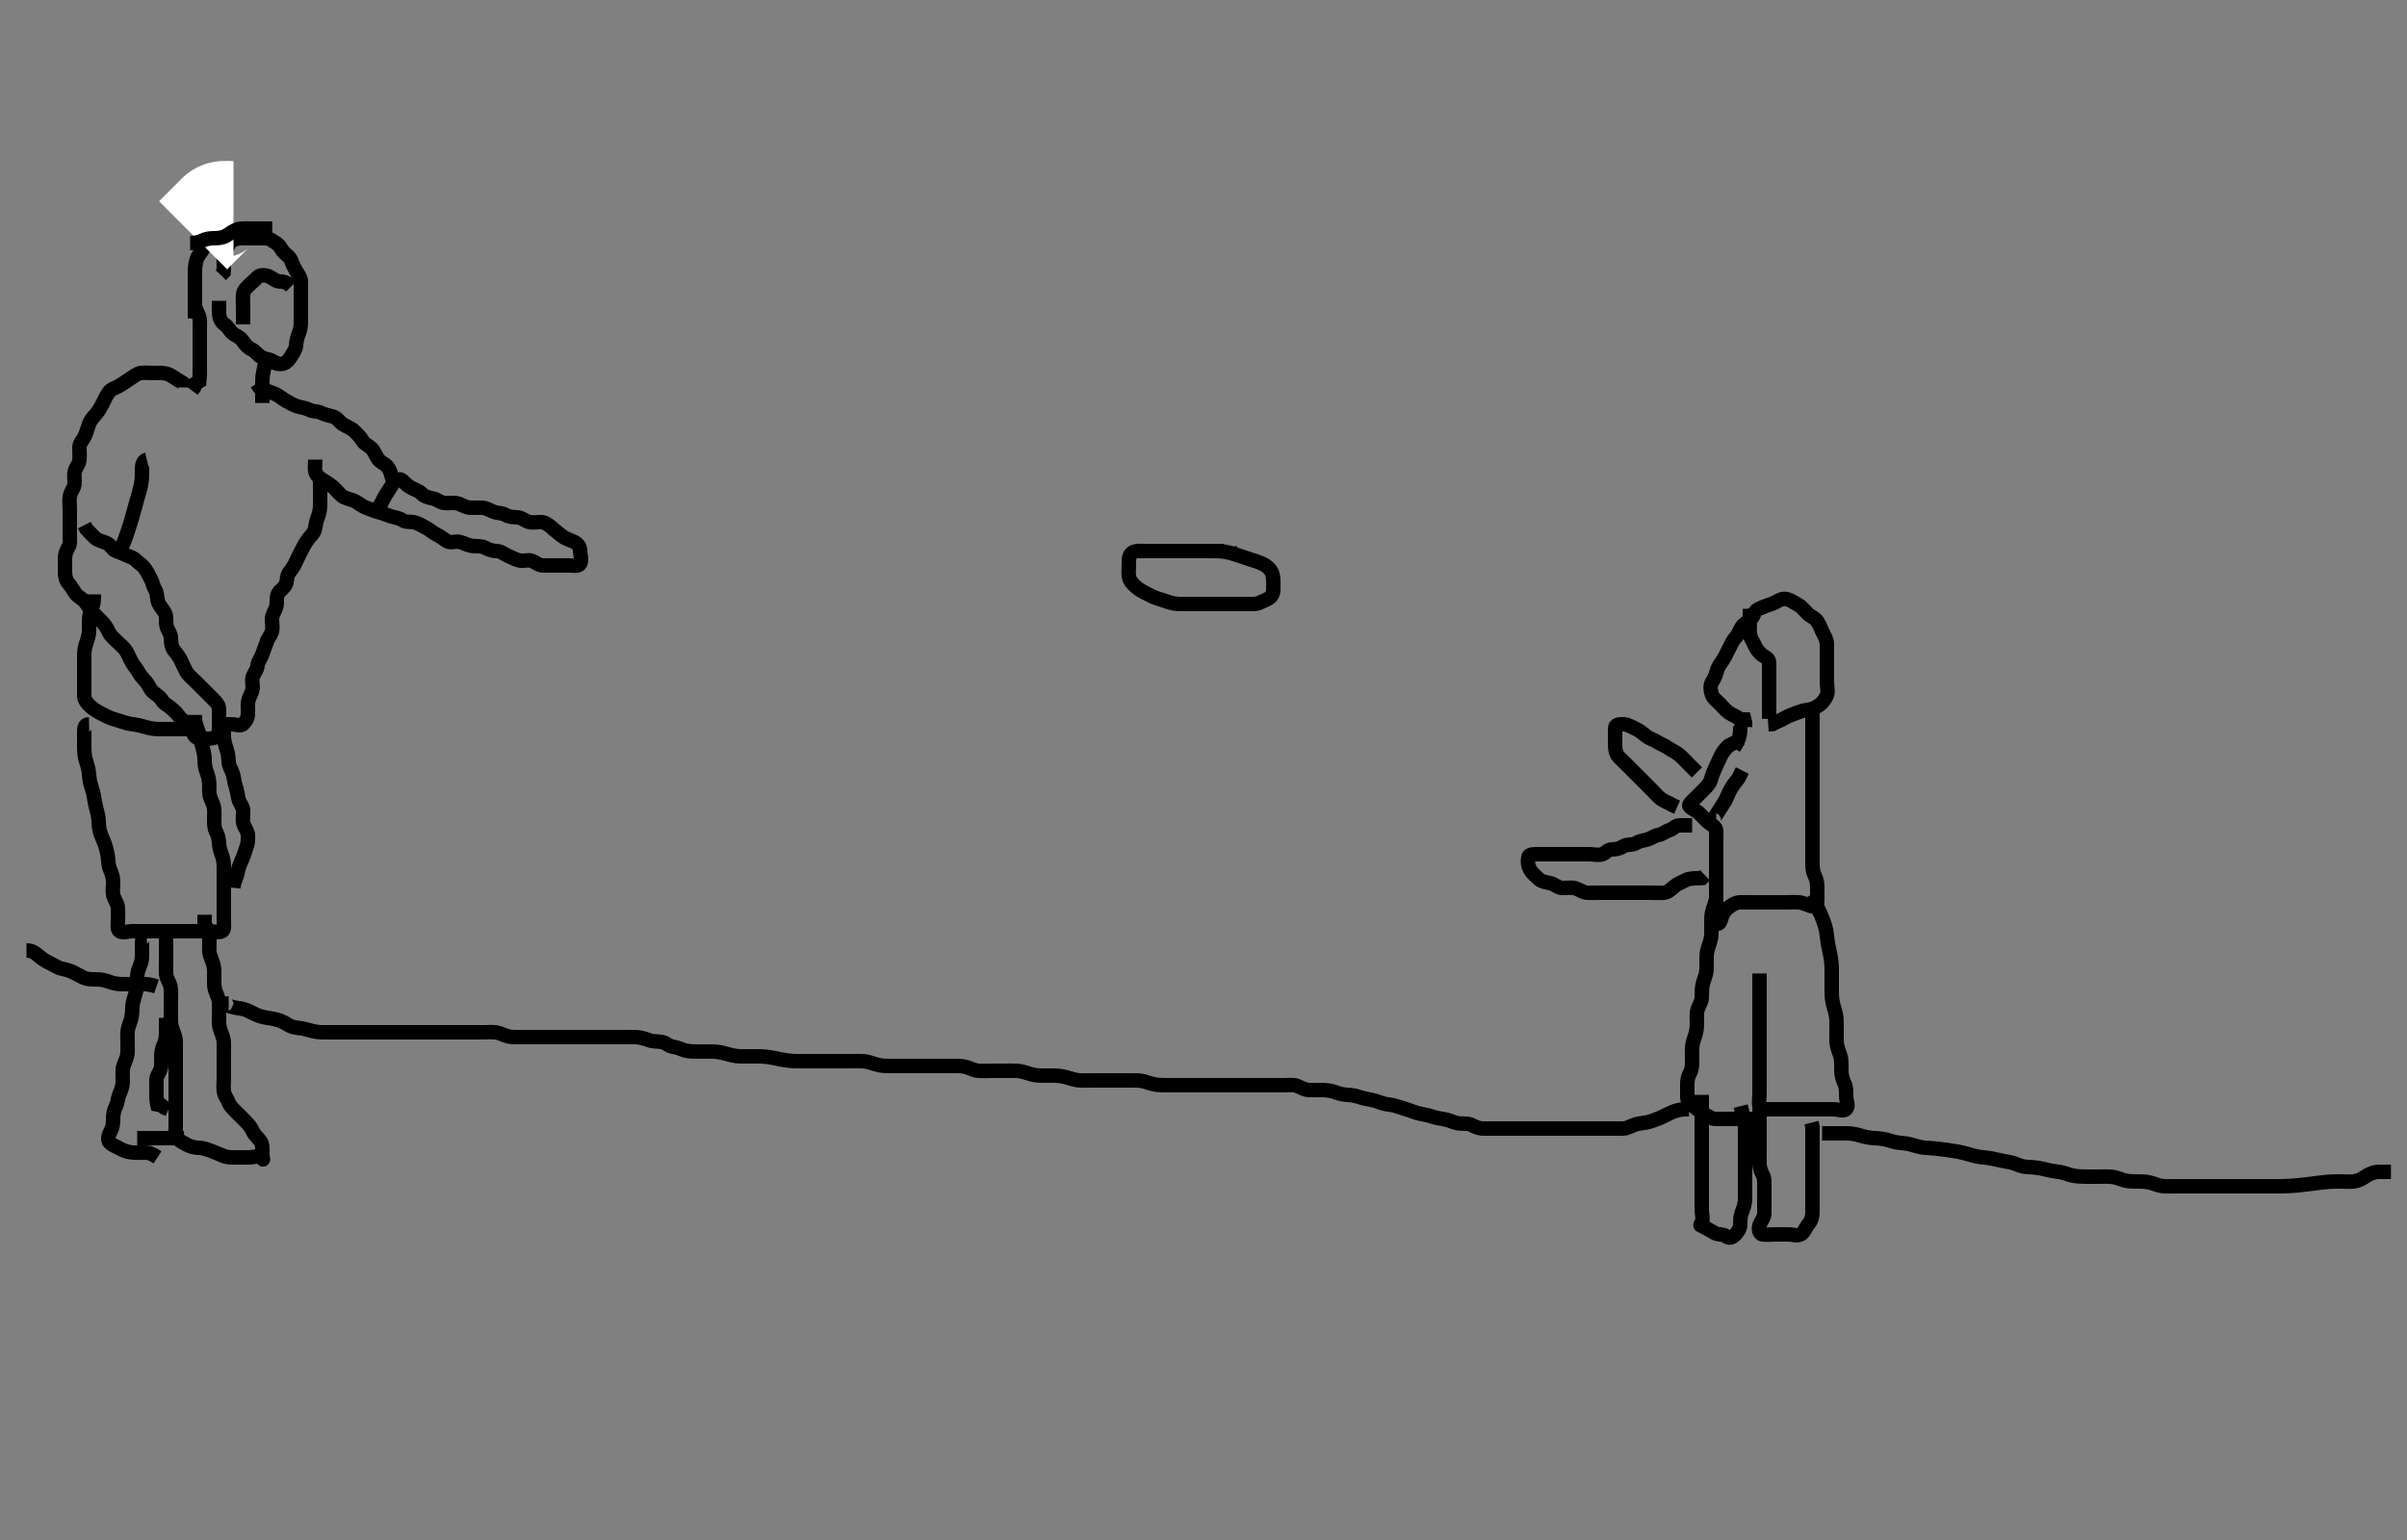 <svg width="500" height="320" xmlns="http://www.w3.org/2000/svg" xmlns:svg="http://www.w3.org/2000/svg" xmlns:xlink="http://www.w3.org/1999/xlink">
 <rect width="100%" height="100%" fill="#808080" stroke="none"/>
 <!-- Created with SVG-edit - http://svg-edit.googlecode.com/ -->
 <g display="inline" class="layer">
  <title>Layer 1</title>
  <path t="0,173,224,240,240,257,273,290,307,308,323,324,341,357,357,374,390,424,444,459,490,507,523,557,590,623,641,691,723,740,758,774,808,808,823,840,857,874,890,924,941,973,1007,1057,1073,1108,1140,1158,1208,1224,1241,1273,1290,1308,1341,1357,1373,1409,1423,1441,1490,1507,1523,1540,1540,1558,1590,1590,1608,1623,1641,1641,1658,1659,1673,1691,1708,1724" d="M45.5,62.5C45.5,63.379 45.464,64.147 45.505,65.153C45.532,65.849 45.885,66.925 46.6,67.379C47.37,67.868 47.656,68.666 48.262,69.2C48.92,69.78 49.805,69.956 50.39,70.8C50.884,71.511 51.332,72.143 52.2,72.553C53.013,72.936 53.495,73.705 54.205,74.147C54.989,74.637 55.932,74.594 56.525,75.075C57.155,75.585 58.198,75.79 59,75.5C59.625,75.274 60.169,74.576 60.5,74C60.915,73.277 61.457,72.587 61.5,71.796C61.551,70.859 61.756,70.073 62.075,69.315C62.457,68.403 62.5,67.447 62.5,66.699C62.5,65.8 62.5,64.857 62.5,63.979C62.5,63.021 62.5,62.147 62.5,61.216C62.5,60.333 62.5,59.447 62.5,58.553C62.5,57.667 61.943,57.036 61.5,56.279C61.092,55.582 60.812,55.02 60.495,54.147C60.217,53.381 59.482,52.956 59,52.479C58.439,51.923 58.164,50.982 57.333,50.5C56.64,50.098 56.075,49.518 55.215,49.5C54.3,49.481 53.4,49.5 52.5,49.5C51.7,49.5 50.785,49.47 49.931,49.501C49.147,49.53 48.019,49.853 47.621,50.6C47.177,51.434 46.8,52.096 46.585,52.984C46.381,53.827 46.5,54.743 46.5,55.699L46.443,56.553L45.853,57.147" id="svg_1" stroke-width="3" stroke="#000" fill="none"/>
  <path t="3830,4072,4105,4123,4156,4173,4190,4240,4407,4423,4456,4490,4506,4571,4589,4622,4655,4705,4739,4773,4790,4806,4823" d="M60.5,59.5C59.925,58.925 59.143,58.5 58.301,58.5C57.333,58.5 56.826,57.932 56.075,57.536C55.314,57.135 54.035,57.014 53.501,57.585C52.884,58.246 52.539,58.49 51.925,59.075C51.263,59.706 50.584,60.321 50.5,61.147C50.414,61.996 50.5,62.925 50.5,63.853C50.5,64.722 50.5,65.6 50.5,66.5L50.5,67.415" id="svg_2" stroke-width="3" stroke="#000" fill="none"/>
  <path t="5859,5972,5990,6005,6006,6022,6022,6040,6056,6072,6089,6106,6122,6140,6155,6172,6205,6239,6255,6289,6305,6305" d="M40.5,63.5C40.585,64.301 41.151,64.969 41.415,65.985C41.598,66.691 41.5,67.7 41.5,68.479C41.5,69.478 41.5,70.379 41.5,71.204C41.5,72.1 41.5,73 41.5,73.9C41.5,74.8 41.5,75.699 41.5,76.584C41.5,77.475 41.5,78.379 41.415,79.216L40.667,79.667L40.333,80.5L39.853,81.143" id="svg_3" stroke-width="3" stroke="#000" fill="none"/>
  <path t="6732,6806,6806,6840,6855,6855,6873,6873,6873,6889,6889,6905,6905,6923" d="M57.5,75.5C56.795,75.147 55.906,74.514 55.489,74.947C54.865,75.595 54.918,76.497 54.667,77.5C54.47,78.286 54.501,79.1 54.5,80.1C54.499,80.9 54.5,81.899 54.5,82.664L54.5,83.738" id="svg_4" stroke-width="3" stroke="#000" fill="none"/>
  <path t="7760,7839,7857,7890,7905,7905,7922,7922,7939,7955,7972,7989,8006,8023,8023,8039,8040,8055,8055,8073,8089,8090,8105,8105,8139,8139,8157,8158,8172,8172,8189,8206,8206,8222,8240,8256,8272,8272,8289,8305,8322,8322,8339,8355,8373,8373,8389,8389,8405,8422,8440,8440,8455,8473,8489,8489,8505,8540,8555,8572,8589,8606,8624,8639,8689,8721,8755,8789,8805,8805,8839,8856,8856,8873,8873,8889,8889,8905,8905,8923,8939,8939,8955,8972,8972,8989,9023,9023,9039,9056,9056,9073,9089,9106,9122,9140,9156,9172,9172,9205,9223,9224,9239,9255,9273,9289,9289,9322,9339,9444,9456,9456,9499,9505,9524,9539,9555,9574,9590,9606,9640,9655,9689,9689,9706,9739,9755,9772,9789,9805,9823,9839,9855,9855,9872,9906,9906,9922,9939,9955,9989,10005,10006,10023,10039,10055,10055,10072,10089,10089,10105,10122,10139,10155,10156,10173,10189,10189,10223,10223,10240,10256,10273,10290,10290,10323,10323,10355,10372,10390,10422,10455,10472,10504,10522,10539,10555,10572,10589,10607,10607,10622,10640,10640,10656,10672,10673,10689" d="M38.5,80.5C38.5,79.621 37.769,79.487 36.979,78.979C36.148,78.445 35.533,77.929 34.667,77.667C33.827,77.413 32.9,77.5 32,77.5C31.1,77.5 30.195,77.409 29.3,77.501C28.487,77.585 27.888,78.146 27.016,78.7C26.342,79.128 25.579,79.686 24.805,80.143C24.046,80.59 23.146,80.815 22.7,81.387C22.023,82.253 21.792,82.934 21.279,83.943C20.983,84.523 20.427,85.501 19.9,86.089C19.329,86.726 18.778,87.297 18.447,88.257C18.14,89.15 17.962,89.892 17.553,90.738C17.171,91.529 16.51,92.041 16.5,92.984C16.492,93.675 16.578,94.746 16.5,95.6C16.416,96.511 15.739,97.038 15.521,98C15.32,98.888 15.578,99.828 15.464,100.675C15.354,101.492 14.69,102.15 14.511,103.1C14.34,104.005 14.5,104.821 14.5,105.675C14.5,106.615 14.5,107.6 14.5,108.5C14.5,109.3 14.5,110.215 14.5,111.111C14.5,112 14.639,112.968 14.216,113.699C13.737,114.525 13.5,115.204 13.5,116.143C13.5,117 13.5,117.925 13.5,118.784C13.5,119.722 13.69,120.626 14.216,121.215C14.819,121.889 15.229,122.683 15.669,123.3C16.206,124.051 17.089,124.323 17.743,125.153C18.256,125.804 18.68,126.633 19.2,127.195C19.874,127.925 20.601,128.599 21.1,129.1C21.797,129.799 22.229,130.541 22.584,131.3C22.968,132.123 23.721,132.721 24.301,133.301C25,134 25.707,134.518 26.143,135.2C26.669,136.024 26.966,136.875 27.379,137.6C27.83,138.392 28.356,138.9 28.784,139.7C29.241,140.556 29.787,140.988 30.379,141.721C30.9,142.368 31.16,143.248 31.8,143.796C32.552,144.439 33.249,144.784 33.721,145.6C34.117,146.283 34.932,146.589 35.553,147.147C36.147,147.682 36.788,148.218 37.2,148.852C37.783,149.75 38.748,149.987 39.333,150.667C39.909,151.335 39.903,152.218 40.5,152.979C40.991,153.605 41.979,153.5 42.857,153.5C43.795,153.5 44.768,153.409 45.147,152.796C45.634,152.009 45.5,150.979 45.5,150.1C45.5,149.2 45.505,148.3 45.5,147.4C45.495,146.525 44.979,145.979 44.3,145.3C43.7,144.7 43.021,144.021 42.333,143.333C41.795,142.796 41.111,142.111 40.5,141.5C39.925,140.925 39.083,140.3 38.667,139.5C38.328,138.849 37.939,138.031 37.553,137.2C37.148,136.328 36.61,135.774 36.111,135.089C35.502,134.254 35.557,133.36 35.5,132.452C35.453,131.695 34.806,130.902 34.585,130.016C34.417,129.342 34.673,128.191 34.279,127.4C33.926,126.694 33.188,125.943 32.925,125.315C32.544,124.402 32.715,123.303 32.279,122.621C31.812,121.892 31.809,121.25 31.333,120.333C30.975,119.644 30.631,118.891 30.075,118.111C29.568,117.4 28.918,117.09 28.333,116.5C27.77,115.932 27.214,115.769 26.447,115.443C25.638,115.099 24.944,114.801 24.111,114.489C23.35,114.205 22.962,113.242 22.315,112.936C21.298,112.455 20.374,112.309 19.8,111.796C19.065,111.137 18.5,110.5 17.936,109.9L17.536,109.111" id="svg_5" stroke-width="3" stroke="#000" fill="none"/>
  <path t="11095,11172,11190,11190,11205,11205,11205,11222,11222,11222,11240,11240,11240,11240,11240,11255,11255,11255,11273,11273,11273,11273,11290,11305" d="M30.5,95.5C29.784,95.671 29.512,96.562 29.501,97.188C29.484,98.185 29.52,99.025 29.415,99.901C29.27,101.109 29.068,101.712 28.796,102.657C28.504,103.668 28.299,104.384 28.1,105.125C27.899,105.874 27.711,106.619 27.4,107.678C27.11,108.667 26.902,109.29 26.5,110.5C26.301,111.098 26,111.958 25.7,112.729L25.204,113.681L24.622,114.379" id="svg_6" stroke-width="3" stroke="#000" fill="none"/>
  <path t="11987,12073,12091,12106,12126,12142,12142,12142,12156,12174,12175,12191,12206,12206,12224,12224,12241,12241,12257,12273,12273,12290,12307,12323,12342,12342,12356,12374,12391,12407,12408,12423,12440,12456,12456,12474,12474,12490,12507,12524,12557,12573,12573,12589,12589,12606,12606,12623,12640,12640,12657,12689,12706,12723,12741,12756,12773,12790,12807,12823,12839,12856,12889,12923,12939,12956,12973,13006,13023,13056,13073,13123,13156,13175,13189,13205,13239,13255,13273,13288,13305,13305,13339,13355,13355,13372,13389,13405,13405,13422,13438,13461,13472,13489,13489,13505,13524,13555,13572,13589,13589,13606,13606,13624,13639,13639,13655,13656,13673,13673,13688,13706,13723,13723,13739,13755,13773,13789,13806,13839,13872,13889,13938,13955,14039,14105,14122,14122,14122,14138,14155,14155,14172,14189,14205" d="M65.5,95.5C65.5,96.301 65.307,97.229 65.536,98.1C65.765,98.97 66.663,99.507 67.325,99.9C68.012,100.307 68.873,100.891 69.5,101.5C70.109,102.091 70.712,102.935 71.5,103.333C72.203,103.689 73.175,103.816 73.847,104.204C74.777,104.741 75.292,105.233 76.136,105.525C77.145,105.875 77.823,106.233 78.738,106.443C79.595,106.639 80.326,107.021 81.333,107.333C82.071,107.562 82.901,107.617 83.561,108.075C84.292,108.582 85.356,108.35 86.089,108.536C86.961,108.756 87.748,109.297 88.5,109.667C89.196,110.009 89.962,110.744 90.675,111.064C91.589,111.475 92.168,112.048 92.853,112.443C93.662,112.91 94.616,112.409 95.385,112.585C96.369,112.811 97.087,113.293 98.096,113.443C98.837,113.553 99.916,113.386 100.7,113.784C101.359,114.119 102.215,114.489 103.111,114.5C104,114.511 104.643,115.087 105.5,115.479C106.235,115.816 107.037,116.247 107.9,116.464C108.774,116.684 109.773,116.205 110.553,116.557C111.316,116.902 111.925,117.5 112.857,117.5C113.7,117.5 114.6,117.5 115.5,117.5C116.416,117.5 117.216,117.5 118.111,117.5C119.064,117.5 120.171,117.734 120.5,117.143C120.958,116.319 120.502,115.301 120.5,114.447C120.498,113.553 120.007,112.944 119.1,112.525C118.321,112.166 117.379,111.886 116.785,111.416C116.047,110.831 115.466,110.375 114.8,109.796C114.165,109.242 113.406,108.561 112.5,108.5C111.702,108.446 110.774,108.684 109.9,108.464C109.037,108.247 108.406,107.561 107.5,107.5C106.702,107.446 105.791,107.458 105.021,107C104.205,106.516 103.351,106.67 102.5,106.333C101.797,106.055 101.019,105.547 100.153,105.504C99.127,105.454 98.174,105.558 97.5,105.479C96.508,105.363 95.776,104.742 94.847,104.557C94.164,104.421 93.128,104.621 92.2,104.496C91.378,104.384 90.774,103.733 89.852,103.557C88.85,103.366 88.147,103.147 87.5,102.5C86.925,101.925 86.058,101.722 85.279,101.279C84.526,100.851 84.108,100.308 83.501,99.784C82.966,99.321 82.09,99.822 81.5,100.667C81.059,101.298 80.691,102.01 80.111,102.864C79.614,103.595 79.416,104.3 78.889,105.1L78.204,105.796L77.585,106.415" id="svg_7" stroke-width="3" stroke="#000" fill="none"/>
  <path t="14502,14588,14588,14606,14606,14622,14639,14639,14655,14673,14688,14705,14705,14722,14722,14738,14755,14772,14788,14805,14823,14838,14855,14872,14872,14888,14906,14922,14939,14956,14956,14972,14989,15005,15005,15023,15023,15038,15056,15056,15073,15105" d="M81.5,99.5C81.215,98.648 81.179,97.876 80.5,97C80.02,96.381 79.043,96.097 78.5,95.333C78.062,94.717 77.764,93.747 77.143,93.147C76.488,92.515 75.687,92.246 75.331,91.613C74.874,90.802 74.218,90.197 73.485,89.485C72.899,88.915 71.933,88.623 71.204,88.147C70.466,87.665 70.059,86.797 69.1,86.536C68.231,86.3 67.463,86.174 66.7,85.784C65.947,85.399 64.965,85.553 64.2,85.147C63.354,84.699 62.462,84.674 61.7,84.415C60.812,84.113 60.05,83.633 59.299,83.215C58.55,82.798 57.869,82.157 57.153,81.857C56.28,81.493 55.4,81.279 54.7,80.784L53.857,80.447L53.333,79.667" id="svg_8" stroke-width="3" stroke="#000" fill="none"/>
  <path t="15635,15778,15789,15790,15807,15823,15839,15856,15872,15873,15888,15906,15906,15922,15939,15939,15957,15973,15989,16005,16023,16056,16072,16072,16106,16122,16138,16139,16155,16189,16189,16206,16222,16222,16239,16256,16272,16289,16305,16322,16339,16356,16356,16372,16372,16406,16423,16438,16438,16455,16488,16523,16539,16556,16573,16588,16588,16605,16638,16656,16688,16706,16722,16756,16888,16888,16905,16922,16922,16955" d="M66.5,99.5C66.5,100.262 66.5,101.153 66.5,102.016C66.5,102.979 66.501,103.9 66.5,104.8C66.499,105.701 66.355,106.676 66.075,107.315C65.695,108.18 65.597,109.083 65.443,109.852C65.258,110.774 64.431,111.442 64.021,112C63.412,112.828 63.027,113.571 62.621,114.379C62.286,115.048 61.841,115.888 61.5,116.667C61.159,117.445 60.729,118.164 60.147,118.857C59.562,119.554 59.681,120.541 59.415,121.3C59.114,122.156 58.157,122.637 57.784,123.301C57.354,124.067 57.579,125.164 57.443,125.847C57.258,126.772 56.561,127.594 56.5,128.5C56.441,129.377 56.725,130.232 56.5,131.167C56.319,131.921 55.659,132.611 55.416,133.385C55.12,134.33 54.813,134.94 54.489,135.936C54.238,136.708 53.585,137.487 53.501,138.3C53.408,139.21 52.804,139.779 52.5,140.667C52.23,141.455 52.606,142.43 52.443,143.262C52.262,144.183 51.734,144.816 51.557,145.738C51.372,146.705 51.593,147.557 51.5,148.5C51.416,149.346 51.119,149.78 50.5,150.443C50.014,150.963 48.983,150.5 48,150.5L47.017,150.5L46.21,150.5L45.216,150.5" id="svg_9" stroke-width="3" stroke="#000" fill="none"/>
  <path t="17570,17639,17655,17675,17676,17689,17690,17706,17706,17723,17723,17738,17739,17756,17773,17773,17790,17790,17806,17823,17839,17855,17873,17905,17922,17956,17973,17988,17988,18007,18009,18024,18024,18039,18039,18057,18057,18073,18073,18073,18089,18089,18089,18106,18123,18123,18139,18155,18155,18173,18188,18222" d="M19.5,123.5C19.5,124.301 19.505,125.149 19.216,125.985C18.961,126.724 18.579,127.696 18.521,128.479C18.446,129.476 18.541,130.385 18.489,131.336C18.448,132.104 18.125,133.087 17.853,133.843C17.53,134.738 17.5,135.667 17.5,136.336C17.5,137.5 17.5,138.279 17.5,139.167C17.5,140.021 17.5,140.9 17.5,141.8C17.5,142.699 17.499,143.667 17.5,144.525C17.501,145.416 18.003,146.039 18.701,146.7C19.244,147.214 19.978,147.713 20.711,148.1C21.691,148.618 22.454,149.046 23.333,149.333C24.108,149.586 24.974,149.814 25.711,150.075C26.687,150.419 27.524,150.476 28.185,150.584C29.189,150.748 29.973,151.023 30.731,151.216C31.831,151.497 32.821,151.5 33.5,151.5C34.615,151.5 35.5,151.5 36.3,151.5L37.2,151.5L38.064,151.5L39,151.5" id="svg_10" stroke-width="3" stroke="#000" fill="none"/>
  <path t="21533,21656,21672,21689,21689,21689,21706,21707,21707,21722,21722,21722,21739,21739,21740,21755,21755,21771,21771,21771,21789,21789,21790,21806,21821,21821,21821,21840,21840,21871,21871,21871,21888,21889,21889,21889,21905,21921,21921,21939,21956,21956,21971,21988,22005,22005,22021,22021,22038,22038,22088,22171,22205,22221,22221,22239,22255,22255,22272,22289,22289,22289,22305,22321,22322,22340,22356,22356,22371,22388,22405,22421,22438,22456,22489,22521,22605,22622,22639,22656,22671,22689,22690,22706,22722,22722,22738,22738,22755,22771,22788,22788,22806,22821,22821,22839,22839,22855,22871,22871,22888,22906,22906,22906,22921,22921,22939,22939,22957,22971,22971,22971,22988,22988,22988,23006,23022,23022,23038,23038,23039,23055,23056,23071,23072,23089,23106,23139" d="M18.5,150.5C17.5,150.521 17.5,151.319 17.5,152.271C17.5,153.042 17.495,153.903 17.5,154.8C17.506,155.689 17.491,156.555 17.721,157.579C17.88,158.286 18.264,159.176 18.416,160.184C18.539,160.995 18.526,161.829 18.784,162.815C18.961,163.491 19.355,164.497 19.475,165.311C19.57,165.955 19.778,167.184 20,167.979C20.21,168.732 20.464,169.689 20.5,170.667C20.525,171.336 20.525,172.12 20.857,173.105C21.152,173.977 21.612,174.917 21.796,175.457C22.083,176.304 22.345,177.498 22.416,178.097C22.517,178.956 22.46,179.776 22.925,180.828C23.287,181.647 23.499,182.385 23.5,183.325C23.501,184.333 23.334,185.109 23.521,186C23.7,186.852 24.397,187.658 24.479,188.5C24.574,189.474 24.5,190.253 24.5,191.148C24.5,191.931 24.264,193.171 24.853,193.5C25.611,193.924 26.6,193.5 27.385,193.5C28.325,193.5 29.333,193.5 30.089,193.5C31.042,193.5 32.043,193.5 32.751,193.5C33.495,193.5 34.529,193.5 35.5,193.5C36.3,193.5 37.257,193.5 38.153,193.5C39.016,193.5 39.979,193.5 40.8,193.5C41.7,193.5 42.6,193.5 43.5,193.5C44.416,193.5 45.428,193.881 46.147,193.5C46.703,193.205 46.5,192.1 46.5,191.2C46.5,190.3 46.5,189.4 46.5,188.5C46.5,187.7 46.5,186.743 46.5,185.843C46.5,185.095 46.5,184.101 46.5,183.336C46.5,182.257 46.5,181.4 46.5,180.5C46.5,179.7 46.469,178.734 46.147,177.843C45.875,177.087 45.572,176.305 45.511,175.336C45.45,174.387 45.286,173.53 44.925,172.9C44.474,172.111 44.5,171.167 44.5,170.249C44.5,169.505 44.598,168.454 44.415,167.617C44.24,166.821 43.678,166.007 43.536,165.115C43.387,164.178 43.529,163.235 43.443,162.448C43.33,161.415 43.035,160.761 42.784,159.987C42.47,159.015 42.535,158.011 42.464,157.253C42.377,156.328 42.147,155.552 41.925,154.761C41.666,153.834 41.522,152.87 41.216,152.016C40.963,151.31 40.585,150.387 40.5,149.475L40.5,148.557" id="svg_11" stroke-width="3" stroke="#000" fill="none"/>
  <path t="23532,23656,23674,23688,23688,23706,23706,23723,23723,23738,23738,23755,23771,23771,23788,23788,23788,23805,23821,23838,23856,23856,23871,23872,23889,23905,23922,23938,24072,24090,24106,24106,24122,24139,24139,24156,24156,24173,24173,24188,24205" d="M46.5,150.5C46.5,151.301 46.466,152.137 46.505,153.157C46.532,153.906 46.798,154.895 47.075,155.7C47.348,156.495 47.447,157.29 47.5,158.333C47.543,159.196 48.062,159.855 48.379,160.821C48.6,161.496 48.641,162.509 48.925,163.289C49.192,164.024 49.329,164.997 49.511,165.9C49.701,166.844 50.412,167.487 50.495,168.257C50.592,169.147 50.327,170.036 50.521,170.979C50.699,171.846 51.439,172.594 51.5,173.479C51.556,174.299 51.512,175.151 51.216,175.984C50.902,176.867 50.664,177.787 50.279,178.6C49.944,179.308 49.586,180.163 49.447,180.905C49.26,181.908 48.925,182.664 48.585,183.613L48.5,184.479" id="svg_12" stroke-width="3" stroke="#000" fill="none"/>
  <path t="25181,25256,25272,25272,25289,25289,25307,25307,25322,25322,25339,25339,25357,25357,25374,25374,25374,25389,25389,25389,25408,25408,25422,25422,25439,25439,25456,25456,25473,25490,25508,25508,25522,25540,25541,25556,25556,25572,25589,25606,25606,25625,25639,25639,25656,25672,25706,25739,25789,25806,25822,25839,25856,25872,25872,25890,25906,25906,25924,25965,25966,25974,25974,25974,25993,26007,26040,26056,26072,26105,26122,26207,26222,26222,26240,26256,26272,26272,26289,26306,26307,26322,26356,26356,26372,26389,26406,26456,26507,26507,26522,26539,26557,26557,26572,26590,26606,26606,26624,26640,26640,26656,26656,26673,26674,26690,26690,26706,26706,26723,26740,26757,26773,26774,26789,26790,26807,26822,26840,26840,26856,26856,26872,26873,26891,26891,26906,26907,26923,26923,26940,26956,26989" d="M34.5,194.5C34.5,195.361 34.5,196.333 34.5,197.125C34.5,197.985 34.5,198.711 34.5,199.7C34.5,200.5 34.428,201.504 34.521,202.479C34.603,203.342 35.197,204.087 35.415,204.987C35.594,205.729 35.5,206.667 35.5,207.453C35.5,208.275 35.5,209.333 35.5,210.264C35.5,211.099 35.45,212.105 35.557,212.9C35.666,213.709 36.108,214.445 36.379,215.479C36.577,216.236 36.5,217.153 36.5,218.016C36.5,218.979 36.5,219.911 36.5,220.821C36.5,221.675 36.5,222.615 36.5,223.5C36.5,224.257 36.5,225.153 36.5,226.016C36.5,226.979 36.5,227.911 36.5,228.821C36.5,229.675 36.5,230.615 36.5,231.5C36.5,232.3 36.5,233.2 36.5,234.064C36.5,235 36.351,236.027 36.784,236.501C37.33,237.1 38.051,237.44 38.8,237.853C39.639,238.314 40.5,238.483 41.3,238.5C42.137,238.518 42.971,238.817 43.847,239.147C44.731,239.481 45.55,239.819 46.314,240.147C47.224,240.538 48,240.488 48.732,240.499C49.828,240.514 50.795,240.5 51.667,240.5C52.6,240.5 53.692,240.033 54.333,240.667C54.935,241.261 54.5,240.738 54.5,239.847C54.5,238.984 54.618,237.949 54.143,237.2C53.633,236.398 52.894,235.92 52.525,235.1C52.174,234.317 51.699,233.7 51.021,233.021C50.334,232.333 49.795,231.796 49.111,231.111C48.475,230.475 47.792,229.878 47.5,229.075C47.218,228.298 46.648,227.73 46.505,226.8C46.362,225.875 46.5,225.016 46.5,224.153C46.5,223.257 46.5,222.3 46.5,221.4C46.5,220.615 46.5,219.675 46.5,218.667C46.5,217.875 46.548,217.011 46.464,216.289C46.347,215.29 45.892,214.555 45.621,213.521C45.423,212.764 45.5,211.847 45.5,210.984C45.5,210.021 45.582,209.096 45.495,208.196C45.412,207.322 44.982,206.707 44.667,205.667C44.443,204.928 44.5,204 44.5,203.089C44.5,202.179 44.561,201.463 44.333,200.5C44.142,199.692 43.594,198.678 43.511,197.875C43.422,197.019 43.518,196.289 43.5,195.3C43.482,194.335 43.279,193.522 42.853,192.804L42.511,191.9L42.5,191.021L42.5,190.075" id="svg_13" stroke-width="3" stroke="#000" fill="none"/>
  <path t="27437,27540,27557,27573,27573,27589,27607,27607,27624,27624,27640,27640,27657,27657,27672,27672,27672,27690,27707,27707,27707,27723,27723,27739,27740,27757,27757,27757,27774,27790,27806,27807,27824,27824,27839,27856,27873,27873,27890,27890,27906,27906,27922,27940,27956,27974,27974,27990,28007,28022,28106,28122,28138,28138,28155,28155,28172,28172,28188,28188,28206,28206,28221,28255" d="M30.5,194.5C29.622,194.5 29.5,195.262 29.5,196.153C29.5,197.016 29.52,197.875 29.5,198.821C29.482,199.675 29.15,200.582 28.853,201.253C28.467,202.123 28.522,202.905 28.499,203.901C28.479,204.736 28.353,205.672 28.147,206.444C27.944,207.208 27.538,208.341 27.5,209.164C27.459,210.041 27.482,210.834 27.216,211.813C26.983,212.671 26.565,213.473 26.505,214.31C26.435,215.266 26.5,216 26.5,216.732C26.5,217.958 26.578,218.824 26.333,219.667C26.083,220.528 25.588,221.322 25.505,222.196C25.418,223.096 25.519,223.911 25.5,224.821C25.482,225.675 25.152,226.583 24.853,227.253C24.466,228.119 24.477,229.043 24.075,229.864C23.648,230.734 23.5,231.6 23.5,232.5C23.5,233.3 23.444,234.201 23,235C22.558,235.796 22.217,236.85 22.785,237.416C23.402,238.03 24.227,238.253 24.985,238.699C25.685,239.11 26.696,239.421 27.479,239.479C28.476,239.554 29.253,239.5 30.325,239.511L31.016,239.585L31.958,240L32.721,240.5" id="svg_14" stroke-width="3" stroke="#000" fill="none"/>
  <path t="29192,29305,29323,29323,29339,29339,29354,29355,29372,29389,29389,29406,29406,29422,29439,29454,29472,29489,29490,29621,29654,29705,29722,29723,29754" d="M34.5,211.5C34.5,212.262 34.501,213.157 34.5,213.905C34.499,214.899 34.533,215.877 34.147,216.747C33.85,217.418 33.518,218.325 33.5,219.333C33.486,220.125 33.608,220.998 33.443,221.847C33.263,222.769 32.529,223.446 32.5,224.301C32.472,225.136 32.5,226.148 32.5,226.931C32.5,227.853 32.5,228.784 32.667,229.5L33.5,229.667L34.143,230.147L35,230.5" id="svg_15" stroke-width="3" stroke="#000" fill="none"/>
  <path t="30505,30589,30589,30590,30605,30605,30605,30624,30624,30638,30654,30672" d="M28.5,236.5C29.386,236.5 30.223,236.5 30.871,236.5C32.167,236.5 32.986,236.5 33.679,236.5C34.7,236.5 35.479,236.5 36.478,236.5L37.379,236.5L38.216,236.5" id="svg_16" stroke-width="3" stroke="#000" fill="none"/>
  <path t="48431,48522,48555,48571,48588,48606,48606,48621,48639,48655,48655,48671,48671,48688,48688,48705,48721,48721,48738,48738,48755,48755,48771,48806,48821,48838,48871,48888,48905,48921,48938,48955,48955,48972,48989,48989,48989,49005,49005,49022,49022,49038,49038,49055,49055,49072,49090,49107,49107,49121,49122,49139,49139,49155,49156,49173,49188,49189,49205,49206,49221,49221,49240,49256,49271,49271,49288,49308,49321,49341,49357,49357,49371,49371,49388,49388,49389,49405,49406,49406,49406,49421,49421,49421,49439,49440,49440,49440,49455,49455" d="M255.5,113.5C255.5,114.379 254.796,114.5 253.9,114.5C252.979,114.5 252.016,114.5 251.325,114.5C250.257,114.5 249.4,114.5 248.5,114.5C247.743,114.5 246.843,114.5 246.095,114.5C245.101,114.5 244.157,114.5 243.253,114.5C242.333,114.5 241.5,114.5 240.521,114.5C239.747,114.5 238.847,114.5 237.984,114.5C237.042,114.5 235.999,114.372 235.301,114.784C234.48,115.269 234.5,116.204 234.5,117.1C234.5,118 234.383,118.908 234.505,119.8C234.616,120.621 235.27,121.333 235.911,121.9C236.634,122.54 237.332,122.907 238.101,123.3C238.895,123.706 239.642,124.131 240.616,124.416C241.37,124.637 242.318,124.979 243.101,125.216C244.077,125.511 244.843,125.498 245.743,125.5C246.701,125.502 247.667,125.5 248.5,125.5C249.333,125.5 250.253,125.5 251.157,125.5C251.905,125.5 252.899,125.5 253.664,125.5C254.743,125.5 255.6,125.5 256.314,125.5C257.268,125.5 258.249,125.5 259.167,125.5C259.958,125.5 260.945,125.595 261.7,125.216C262.567,124.78 263.428,124.569 263.979,123.979C264.665,123.246 264.5,122.2 264.5,121.3C264.5,120.4 264.5,119.578 264.134,118.847C263.763,118.106 262.977,117.481 262.228,117.136C261.41,116.759 260.5,116.5 259.6,116.2C259,116 258.102,115.695 257.2,115.4C256.302,115.106 255.712,114.876 254.5,114.667C253.611,114.513 252.736,114.511 252.185,114.501L250.966,114.5L250.072,114.5" id="svg_17" stroke-width="3" stroke="#000" fill="none"/>
  <path t="50444,50537,50570,50605,50621,50640,50640,50655,50688,50705,50705,50721,50738,50755,50755,50771,50788,50789,50806,50806,50822,50855,50871,50888,50905,50921,50939,50939,50972,50988,51006,51021,51038,51056,51105,51205,51387" d="M364.5,126.5C364.5,127.379 364.284,128.049 363.667,128.667C363.048,129.285 362.24,129.589 361.785,130.301C361.308,131.049 361.133,131.847 360.5,132.5C359.927,133.091 359.565,134.032 359.147,134.8C358.69,135.641 358.445,136.318 357.979,137.021C357.433,137.844 356.9,138.459 356.621,139.478C356.403,140.278 356.186,140.887 355.667,141.667C355.196,142.374 355.323,143.449 355.557,144.204C355.829,145.084 356.699,145.699 357.215,146.215C357.925,146.925 358.48,147.644 359.111,148.075C359.925,148.631 360.796,148.853 361.479,149.479L362.333,149.5L362.5,150.216L362.5,151.075" id="svg_18" stroke-width="3" stroke="#000" fill="none"/>
  <path t="52036,52120,52138,52154,52155,52172,52188,52206,52206,52221,52256,52270,52288,52288,52305,52321,52338,52354,52371,52405,52420,52437,52438,52455,52471,52489,52505,52521,52521,52538,52555,52588,52605,52620,52638,52654,52689,52704,52720,52737,52754,52771,52787,52788,52804,52804,52821,52854,52854,52871,52887,52904,52920" d="M364.5,127.5C364.667,126.667 365.517,126.47 366.21,126.147C367.013,125.774 368.018,125.579 368.8,125.147C369.544,124.737 370.332,124.26 371.215,124.5C372.023,124.72 372.767,125.264 373.6,125.722C374.275,126.092 374.879,126.9 375.525,127.525C376.102,128.084 377.068,128.432 377.489,129.075C377.962,129.796 378.253,130.651 378.667,131.5C378.985,132.152 379.482,132.899 379.5,133.8C379.518,134.7 379.5,135.6 379.5,136.5C379.5,137.3 379.5,138.2 379.5,139.143C379.5,140.021 379.5,140.9 379.5,141.8C379.5,142.7 379.825,143.672 379.464,144.536C379.16,145.263 378.566,146.063 377.889,146.525C377.159,147.025 376.403,147.405 375.5,147.5C374.745,147.579 373.861,147.886 373.153,148.147C372.163,148.512 371.355,148.829 370.699,149.216C369.872,149.703 369,150 368.2,150.443L367.301,150.5" id="svg_19" stroke-width="3" stroke="#000" fill="none"/>
  <path t="53768,53938,53955,53955,53970,53988,54005,54021,54021,54037,54054,54070,54070,54104,54288,54321,54353,54454,54544,54545,54545,54564,54564,54564,54589,54589,54605,54621,54639" d="M363.5,126.5C363.5,127.262 363.5,128.153 363.5,129.016C363.5,129.979 363.383,130.908 363.504,131.8C363.616,132.621 364.153,133.326 364.553,134.2C364.885,134.926 365.481,135.748 366.215,136.215C366.919,136.663 367.5,136.925 367.5,137.784C367.5,138.721 367.5,139.562 367.5,140.386C367.5,141.223 367.5,141.871 367.5,143.167C367.5,143.986 367.5,144.891 367.5,145.7C367.5,146.664 367.5,147.615 367.5,148.5L367.5,149.378" id="svg_20" stroke-width="3" stroke="#000" fill="none"/>
  <path t="55538,55639,55654,55654,55672,55673,55688,55705,55723" d="M360.5,149.5C361.333,149.667 361.502,150.5 361.5,151.257C361.498,152.153 361.415,153.016 361,153.979L360.584,154.699L360.147,155.443" id="svg_21" stroke-width="3" stroke="#000" fill="none"/>
  <path t="56109,56204,56221,56221,56238,56254,56254,56254,56272,56272,56289,56305,56305,56322,56338,56354,56371,56371,56388,56388,56404,56404,56422,56438,56454,56472,56488,56488,56488,56505,56505,56521,56538,56538,56554,56554,56571,56571,56588,56604,56621,56621,56639,56641,56655,56672,56771,56938,56955,56955,56971,56971,56988,57005,57022,57039,57054,57072,57088,57104,57121,57155,57171,57188,57204,57221,57238,57238,57254,57288,57321,57339,57354,57370,57471,57488,57505,57505,57505,57521,57522,57538,57539,57554,57555,57572,57588,57588,57606,57621,57621,57640,57689,57722,57738,57988,58021,58038,58054,58071,58089,58089,58105,58138,58138,58154,58338,58354,58354,58372,58372,58372,58388,58388,58404,58405,58421,58438,58454,58454,58471,58489,58504,58504,58521,58538,58554" d="M376.5,147.5C376.5,148.361 376.5,149.333 376.5,150.089C376.5,151.042 376.5,151.833 376.5,152.751C376.5,153.495 376.5,154.531 376.5,155.383C376.5,156.325 376.5,157.333 376.5,158.089C376.5,159 376.5,159.9 376.5,160.804C376.5,161.667 376.5,162.5 376.5,163.479C376.5,164.253 376.5,165.153 376.5,166.016C376.5,166.979 376.5,167.9 376.5,168.8C376.5,169.701 376.5,170.667 376.5,171.336C376.5,172.101 376.5,173.289 376.5,174.015C376.5,175 376.5,175.985 376.5,176.711C376.5,177.7 376.5,178.479 376.5,179.478C376.5,180.299 376.579,181.189 377,182.021C377.4,182.811 377.49,183.521 377.5,184.5C377.51,185.458 377.5,186.39 377.5,187.216C377.5,188.075 376.942,188.534 376.179,188.279C375.303,187.986 374.528,187.562 373.701,187.501C372.802,187.435 371.9,187.5 371,187.5C370.1,187.5 369.2,187.5 368.3,187.5C367.4,187.5 366.5,187.5 365.557,187.5C364.796,187.5 363.9,187.5 363,187.5C362.1,187.5 361.143,187.363 360.3,187.784C359.638,188.114 358.934,188.602 358.443,189.147C357.818,189.841 357.682,190.541 357.415,191.301C357.114,192.156 356.5,192.215 356.5,191.299C356.5,190.333 356.5,189.664 356.5,188.899C356.5,187.9 356.5,187.1 356.5,186.1C356.5,185.3 356.5,184.3 356.5,183.336C356.5,182.385 356.5,181.5 356.5,180.7C356.5,179.864 356.5,178.847 356.5,178.153C356.5,177.147 356.5,176.216 356.5,175.279C356.5,174.416 356.544,173.494 356.5,172.621C356.457,171.781 355.644,171.491 354.9,170.889C354.246,170.361 353.7,169.7 353.021,169.021C352.333,168.333 351.533,168.217 350.936,167.511C350.693,167.223 351.5,166.5 352.021,165.979C352.821,165.179 353.326,164.675 353.847,164.153C354.614,163.385 355.221,162.771 355.447,161.847C355.615,161.165 356.018,160.185 356.379,159.4C356.773,158.541 357.084,157.905 357.5,157C357.866,156.204 358.5,155.5 359.1,154.936L359.9,154.525L360.699,154.216L361.379,153.622" id="svg_22" stroke-width="3" stroke="#000" fill="none"/>
  <path t="58959,59053,59070,59087,59087,59104,59104,59120,59120,59120,59137,59137,59137,59153,59153,59170" d="M356.5,170.5C355.622,170.5 356.063,169.988 356.6,169.179C357.035,168.522 357.527,167.685 358,166.979C358.531,166.187 358.78,165.479 359.136,164.715C359.632,163.65 360.148,162.962 360.639,162.347L361.167,161.667L361.515,160.911L361.925,160.111" id="svg_23" stroke-width="3" stroke="#000" fill="none"/>
  <path t="59543,59704,59720,59738,59753,59770,59787,59804,59838,59854,59871,59888,59903,59937,59971,59971,60003,60021,60037,60053,60070,60087,60103,60138,60153,60170,60220,60238,60238,60254,60270,60287,60304,60338,60353,60371,60387,60387,60403,60420,60453,60488,60554,60588,60588,60604,60604,60620,60639,60639,60655,60671,60688,60704,60704,60721,60737,60737,60753,60771,60771,60787,60805,60821,60821,60839,60853,60870,60887,60903,60903,60922,60938,60938,60953,60970,60987,61003,61020,61037,61037,61054,61070,61070,61089,61104,61120,61154,61171,61189" d="M351.5,171.5C350.621,171.5 349.795,171.489 348.9,171.5C348.021,171.51 347.506,172.293 346.796,172.495C345.891,172.754 345.34,173.372 344.5,173.5C343.703,173.622 342.964,174.247 342.111,174.464C341.243,174.685 340.441,174.802 339.784,175.216C339.062,175.671 338.022,175.351 337.204,175.853C336.491,176.291 335.796,176.5 334.9,176.5C333.936,176.5 333.609,177.225 332.889,177.489C332.074,177.789 331.138,177.5 330.179,177.5C329.325,177.5 328.385,177.5 327.5,177.5C326.621,177.5 325.784,177.5 324.889,177.5C324,177.5 323.089,177.5 322.179,177.5C321.325,177.5 320.387,177.5 319.525,177.5C318.621,177.5 317.645,177.45 317.5,178.075C317.274,179.043 317.407,179.918 317.857,180.743C318.198,181.367 318.975,182.026 319.7,182.699C320.28,183.237 321.227,183.314 322.1,183.536C322.962,183.755 323.593,184.438 324.385,184.499C325.323,184.571 326.355,184.352 327.089,184.536C327.971,184.757 328.816,185.421 329.5,185.479C330.475,185.562 331.417,185.5 332.21,185.5C333.017,185.5 333.979,185.5 334.9,185.5C335.8,185.5 336.7,185.5 337.6,185.5C338.385,185.5 339.325,185.5 340.333,185.5C341.089,185.5 342,185.5 342.9,185.5C343.8,185.5 344.704,185.582 345.6,185.5C346.511,185.416 347.06,184.846 347.8,184.204C348.467,183.626 349.277,183.377 350.1,182.925C350.88,182.498 351.796,182.5 352.721,182.5L353.553,182.443L354.147,181.853" id="svg_24" stroke-width="3" stroke="#000" fill="none"/>
  <path t="61630,61704,61721,61721,61738,61753,61753,61770,61770,61787,61787,61804,61820,61838,61855,61872,61888,61904,61904,61922,61939,61954,61988,62038,62072,62088,62104,62121,62121,62121,62139,62139,62155,62172,62172,62172,62188,62188,62188,62204,62204,62221,62221,62221,62238,62238,62254,62271,62288,62306" d="M352.5,160.5C351.889,159.889 351.3,159.3 350.7,158.7C350,158 349.44,157.353 348.743,156.8C348.052,156.251 347.302,155.936 346.522,155.4C345.78,154.891 344.938,154.615 344.204,154.147C343.388,153.627 342.644,153.489 341.9,152.889C341.246,152.362 340.474,151.738 339.8,151.447C338.958,151.085 338.201,150.529 337.301,150.5C336.415,150.472 335.5,150.501 335.5,151.379C335.5,152.204 335.493,153.042 335.5,154.043C335.505,154.751 335.423,155.794 335.857,156.686C336.188,157.365 336.911,157.911 337.667,158.667C338.157,159.157 338.711,159.711 339.5,160.5C340.095,161.095 340.664,161.664 341.333,162.333C342,163 342.667,163.667 343.153,164.153C343.847,164.847 344.4,165.576 345.089,166.053C345.923,166.631 346.8,166.853 347.5,167.333L348.379,167.721" id="svg_25" stroke-width="3" stroke="#000" fill="none"/>
  <path t="64732,64804,64821,64822,64837,64855,64855,64872,64872,64887,64887,64904,64904,64922,64938,64938,64954,64955,64955,64971,64971,64988,64988,64988,65004,65004,65021,65038,65038,65054,65054,65071,65071,65087,65087,65105,65105,65122,65122,65137,65137,65154,65171,65188,65205,65205,65238,65254,65337,65355,65371,65387,65404,65404,65421,65438,65454,65471,65487,65505,65521,65554,65587,65703,65737,65770,65820,65837,65953" d="M356.5,186.5C356.443,187.262 356.111,188.139 355.853,188.847C355.484,189.857 355.5,190.821 355.5,191.5C355.5,192.479 355.541,193.385 355.489,194.336C355.448,195.104 355.125,196.087 354.853,196.843C354.53,197.738 354.5,198.667 354.5,199.336C354.5,200.5 354.549,201.308 354.415,202.1C354.277,202.914 353.863,203.721 353.667,204.667C353.506,205.439 353.543,206.239 353.5,207.357C353.467,208.192 352.871,208.972 352.621,209.821C352.379,210.647 352.504,211.616 352.5,212.384C352.495,213.336 352.46,214.115 352.147,215.1C351.889,215.913 351.58,216.696 351.521,217.5C351.448,218.498 351.5,219.289 351.5,220.333C351.5,221.196 351.502,222.12 351.075,222.9C350.624,223.723 350.5,224.5 350.5,225.3C350.5,226.333 350.491,227.147 350.5,228.021C350.51,228.979 351.175,229.42 351.9,229.936C352.686,230.496 353.093,231.079 354,231.5C354.789,231.866 355.474,232.482 356.301,232.5C357.2,232.52 358.1,232.5 358.979,232.5C359.925,232.5 360.784,232.5 361.721,232.5C362.557,232.5 363.479,232.5 364.379,232.5L365.216,232.5L365.5,231.925" id="svg_26" stroke-width="3" stroke="#000" fill="none"/>
  <path t="66468,66553,66554,66571,66571,66571,66586,66586,66587,66603,66603,66603,66620,66621,66622,66622,66654,66655,66655,66671,66671,66671,66689,66690,66690,66690,66705,66706,66724,66724,66724,66739,66739,66757,66774,66775,66793,66793,66793,66822,66822,66839,66839,66839,66858,66858,66887,66906,66922,66938,66972,67003,67020,67037,67053,67071,67071,67071,67086,67104,67122,67122,67137,67137,67153,67170,67188,67188,67204,67221,67221,67236,67371,67388,67404,67404,67421,67421,67421,67421,67422,67437,67438,67438,67438,67438,67438,67454,67454,67455,67455,67455,67471,67471,67472,67489,67489,67489,67489,67504,67505,67505,67521,67554" d="M376.5,187.5C376.785,187.156 377.118,187.728 377.6,188.7C378.006,189.518 378.321,190.177 378.699,191.184C378.9,191.721 379.193,192.537 379.379,193.579C379.545,194.514 379.561,195.273 379.784,196.468C379.912,197.153 380.088,197.847 380.216,198.532C380.439,199.728 380.488,200.5 380.499,201.268C380.515,202.469 380.5,203.161 380.5,203.885C380.5,205.333 380.482,206.014 380.521,206.958C380.545,207.539 380.714,208.581 381,209.479C381.325,210.503 381.481,211.299 381.499,212.1C381.521,213.095 381.5,213.843 381.5,214.747C381.5,215.667 381.441,216.536 381.667,217.5C381.859,218.319 382.278,219.087 382.415,219.901C382.553,220.728 382.482,221.922 382.511,222.715C382.539,223.491 382.756,224.339 383.147,225.134C383.535,225.92 383.5,226.9 383.5,227.8C383.5,228.699 384.101,229.796 383.496,230.443C382.95,231.026 381.8,230.5 380.958,230.5C379.957,230.5 379.249,230.5 378.505,230.5C377.314,230.5 376.4,230.5 375.5,230.5C374.743,230.5 373.847,230.5 372.984,230.5C372.021,230.5 371.089,230.5 370.179,230.5C369.325,230.5 368.385,230.5 367.5,230.5C366.7,230.5 365.646,230.547 365.5,229.889C365.303,229.001 365.5,228.178 365.5,227.217C365.5,226.167 365.5,225.527 365.5,224.807C365.5,224.007 365.5,223.127 365.5,221.657C365.5,221.132 365.5,220.049 365.5,219.5C365.5,218.951 365.5,217.868 365.5,216.343C365.5,215.872 365.5,214.983 365.5,214.157C365.5,213.388 365.5,211.985 365.5,211.336C365.5,210.405 365.5,209.5 365.5,208.6C365.5,207.7 365.5,207.1 365.5,205.903C365.5,205.042 365.5,204.271 365.5,203.183L365.5,202.279" id="svg_27" stroke-width="3" stroke="#000" fill="none"/>
  <path t="68025,68121,68154,68171,68187,68187,68187,68204,68221,68238,68239,68255,68255,68255,68271,68288,68288,68304,68304,68339,68358,68371,68405,68454,68521,68538,68571,68604,68638,68655,68671,68705,68738,68771,68787,68804,68822,68822,68838,68855,68871,68888,68905,68922,68937,68972,68972,68988,69022,69037,69055,69055,69071,69071,69087,69087,69104,69104,69121,69121,69138,69138,69154,69154,69171,69171,69187,69187,69221,69255" d="M366.5,229.5C365.621,229.5 365.5,230.204 365.5,231.042C365.5,232.043 365.5,232.751 365.5,233.732C365.5,234.686 365.5,235.6 365.5,236.5C365.5,237.314 365.5,238.268 365.5,239C365.5,239.732 365.479,240.839 365.5,241.821C365.518,242.675 365.819,243.422 366.216,244.213C366.6,244.978 366.5,245.9 366.5,246.796C366.5,247.784 366.5,248.667 366.5,249.536C366.5,250.301 366.51,251.333 366.5,252.147C366.49,253.021 365.811,253.733 365.504,254.553C365.191,255.391 365.483,256.416 366.111,256.5C366.992,256.618 367.911,256.5 368.821,256.5C369.675,256.5 370.615,256.5 371.5,256.5C372.447,256.5 373.341,256.933 374.143,256.443C374.881,255.992 375.098,254.958 375.721,254.279C376.236,253.717 376.499,252.785 376.5,251.889C376.501,250.979 376.5,250.179 376.5,249.289C376.5,248.3 376.5,247.521 376.5,246.521C376.5,245.747 376.5,244.843 376.5,244.095C376.5,243.101 376.5,242.157 376.5,241.248C376.5,240.531 376.5,239.495 376.5,238.751C376.5,237.643 376.5,236.885 376.5,235.852L376.5,235.069L376.5,234.147L376.279,233.279" id="svg_28" stroke-width="3" stroke="#000" fill="none"/>
  <path t="69597,69722,69737,69737,69755,69755,69771,69771,69787,69787,69805,69806,69822,69822,69837,69855,69855,69871,69871,69887,69904,69904,69938,69955,69971,69988,69988,70005,70021,70038,70055,70072,70237,70254,70271,70287,70287,70321,70355,70387,70406,70504,70522,70571,70605,70621,70638,70639,70655,70655,70687,70705,70721,70738,70738,70754,70754,70769,70788,70803,70804,70819,70837,70853,70869,70887,70888,70919,70971,70971,70990,70990,70990,71003" d="M353.5,227.5C353.5,228.262 353.5,229.157 353.5,229.905C353.5,230.9 353.5,231.7 353.5,232.7C353.5,233.664 353.5,234.616 353.5,235.384C353.5,236.336 353.5,237.101 353.5,238.095C353.5,238.843 353.5,239.875 353.5,240.821C353.5,241.675 353.5,242.616 353.5,243.384C353.5,244.325 353.5,245.333 353.5,246.138C353.5,247.021 353.5,247.9 353.5,248.804C353.5,249.667 353.5,250.479 353.5,251.479C353.5,252.301 353.895,253.314 353.464,254.064C353.062,254.764 353.129,254.5 353.9,254.925C354.722,255.379 355.527,255.829 356.215,256.216C356.943,256.625 357.997,256.403 358.504,256.853C359.103,257.382 359.784,257.216 360.415,256.585C361,256 361.5,255.279 361.5,254.4C361.5,253.5 361.507,252.724 361.853,251.852C362.171,251.05 362.5,250.143 362.5,249.2C362.5,248.3 362.5,247.4 362.5,246.615C362.5,245.675 362.5,244.984 362.5,243.911C362.5,243.089 362.5,242.179 362.5,241.325C362.5,240.385 362.5,239.4 362.5,238.5C362.5,237.667 362.5,236.795 362.5,236.068C362.5,235.064 362.528,234.182 362.415,233.444C362.26,232.442 362,231.521 361.853,230.915L361.585,229.841" id="svg_29" stroke-width="3" stroke="#000" fill="none"/>
  <path t="77639,77705,77737,77754,77787,77804,77821,77821,77837,77855,77870,77870,77887,77887,77905,77922,77938,77938,77955,77970,77970,77988,77988,78004,78004,78004,78021,78021,78021,78039,78056,78056,78088,78088" d="M5.5,197.5C6.5,197.5 7.125,197.841 7.784,198.415C8.371,198.926 8.904,199.347 9.7,199.784C10.348,200.14 11.188,200.576 12.021,201C12.81,201.401 13.547,201.35 14.479,201.721C15.253,202.03 16.123,202.482 16.9,202.925C17.624,203.339 18.385,203.499 19.325,203.5C20.333,203.501 21.137,203.5 21.987,203.784C22.758,204.042 23.663,204.366 24.453,204.443C25.272,204.523 26.333,204.5 27.253,204.5C28.013,204.5 29,204.5 29.985,204.501L30.711,204.536L31.7,204.721L32.5,205" id="svg_30" stroke-width="3" stroke="#000" fill="none"/>
  <path t="78576,78670,78686,78686,78704,78704,78720,78720,78720,78736,78736,78753,78753,78769,78769,78769,78786,78786,78804,78804,78804,78820,78820,78820,78836,78836,78854,78854,78870,78870,78870,78886,78886,78886,78903,78903,78919,78919,78919,78919,78936,78936,78936,78953,78953,78969,78969,78986,78986,79003,79003,79003,79020,79020,79036,79036,79036,79053,79053,79069,79069,79069,79069,79086,79086,79103,79103,79120,79120,79136,79136,79152,79152,79152,79169,79169,79186,79186,79202,79202,79202,79219,79219,79219,79219,79236,79236,79236,79252,79252,79269,79269,79269,79286,79286,79302,79303,79303,79320,79320,79321,79337,79338,79353,79369,79370,79386,79404,79419,79436,79436,79437,79452,79453,79470,79486,79486,79503,79503,79503,79519,79520,79520,79537,79537,79553,79553,79553,79570,79571,79571,79586,79586,79587,79587,79602,79602,79603,79603,79621,79621,79637,79638,79655,79655,79655,79655,79670,79670,79670,79686,79687,79702,79702,79703,79720,79721,79737,79737,79752,79752,79752,79770,79770,79771,79786,79803,79819,79836,79852,79853,79869,79870,79886,79886,79902,79902,79919,79919,79936,79937,79953,79954,79970,79970,79986,79986,80002,80002,80020,80020,80036,80036,80052,80052,80070,80071,80087,80087,80102,80119,80120,80120,80137,80137,80154,80155,80169,80169,80170,80186,80187,80202,80202,80219,80220,80220,80236,80237,80253,80254,80254,80269,80269,80269,80270,80287,80287,80287,80303,80304,80304,80322,80323,80323,80337,80337,80337,80338,80355,80356,80356,80358,80370,80370,80387,80388,80403,80403,80419,80419,80436,80436,80453,80470,80486,80486,80503,80503,80520,80536,80553,80553,80569,80569,80570,80586,80602,80603,80619,80620,80620,80636,80637,80652,80653,80671,80672,80672,80686,80687,80702,80719,80720,80720,80736,80736,80752,80753,80769,80769,80786,80787,80787,80802,80802,80820,80837,80838,80853,80869,80889,80903,80921,80936,80953,80954,80970,80986,81002,81003,81020,81020,81037,81038,81053,81053,81069,81070,81086,81087,81102,81102,81120,81120,81121,81136,81137,81153,81169,81170,81219,81252,81269,81269,81287,81304,81304,81319,81320,81320,81321,81336,81337,81353,81353,81354,81371,81371,81387" d="M47.5,208.5C46.622,208.5 47.196,208.901 47.909,209.147C48.879,209.483 49.719,209.444 50.7,209.721C51.522,209.954 52.088,210.326 53.1,210.796C53.891,211.162 54.902,211.413 55.521,211.5C56.667,211.661 57.46,211.823 58.239,212.111C59.183,212.459 59.781,213.02 60.667,213.333C61.506,213.631 62.193,213.554 63.184,213.784C64.006,213.975 64.806,214.272 65.815,214.415C66.684,214.538 67.7,214.5 68.5,214.5C69.5,214.5 70.311,214.5 70.957,214.5C72.184,214.5 72.725,214.5 73.547,214.5C74.816,214.5 75.5,214.5 76.667,214.5C77.457,214.5 78.021,214.5 78.901,214.5C80.099,214.5 80.979,214.5 81.543,214.5C82.815,214.5 83.479,214.5 84.5,214.5C85.289,214.5 86.333,214.5 87.161,214.5C88.043,214.5 88.761,214.5 89.552,214.5C90.815,214.5 91.479,214.5 92.5,214.5C93.3,214.5 94.1,214.5 95.109,214.5C96.014,214.5 96.833,214.5 97.805,214.5C98.5,214.5 99.532,214.5 100.457,214.5C101.438,214.5 102.343,214.407 103.125,214.536C104.009,214.681 104.688,215.161 105.7,215.378C106.488,215.548 107.5,215.5 108.3,215.5C109.1,215.5 110.1,215.5 110.9,215.5C111.901,215.5 112.736,215.5 113.667,215.5C114.457,215.5 115.311,215.5 116.5,215.5C117.1,215.5 118,215.5 118.9,215.5C119.8,215.5 120.689,215.5 121.543,215.5C122.579,215.5 123.479,215.5 124.5,215.5C125.3,215.5 126.1,215.5 127.105,215.5C127.736,215.5 128.921,215.5 129.725,215.5C130.547,215.5 131.579,215.475 132.264,215.511C133.101,215.554 134.087,215.875 134.843,216.147C135.738,216.47 136.681,216.369 137.479,216.521C138.432,216.702 138.941,217.404 139.804,217.505C140.676,217.606 141.508,218.039 142.101,218.216C143.078,218.508 144.015,218.499 145,218.5C145.821,218.501 146.711,218.488 147.7,218.5C148.521,218.511 149.192,218.554 150.184,218.784C151.006,218.974 151.806,219.273 152.816,219.415C153.72,219.541 154.667,219.5 155.453,219.5C156.275,219.5 157.334,219.483 158.052,219.505C159.011,219.534 160.143,219.718 160.81,219.853C161.522,219.996 162.247,220.181 163.333,220.333C164.334,220.474 164.958,220.488 165.813,220.499C167.043,220.513 167.895,220.5 168.901,220.5C169.521,220.5 170.667,220.5 171.457,220.5C172.311,220.5 172.901,220.5 174.099,220.5C174.979,220.5 175.815,220.5 176.815,220.5C177.689,220.5 178.701,220.468 179.5,220.521C180.102,220.561 181.087,220.89 181.9,221.147C182.888,221.46 183.736,221.495 184.667,221.5C185.453,221.505 186.275,221.5 187.333,221.5C188.253,221.5 189.013,221.5 189.979,221.5C190.9,221.5 191.8,221.5 192.701,221.5C193.667,221.5 194.325,221.5 195.333,221.5C196.125,221.5 197.157,221.5 197.905,221.5C198.9,221.501 199.718,221.457 200.7,221.721C201.499,221.937 202.322,222.406 203.125,222.489C203.981,222.578 204.905,222.5 205.9,222.5C206.7,222.5 207.7,222.5 208.479,222.5C209.479,222.5 210.253,222.47 211.157,222.505C211.906,222.533 212.893,222.805 213.7,223.075C214.691,223.405 215.479,223.49 216.479,223.5C217.253,223.508 218.153,223.495 219.016,223.5C219.885,223.505 220.835,223.66 221.505,223.853C222.497,224.138 223.352,224.435 224.248,224.495C225.16,224.557 225.962,224.5 226.921,224.5C227.715,224.5 228.49,224.5 229.531,224.5C230.383,224.5 231.347,224.5 232.187,224.5C233.184,224.5 234,224.499 234.816,224.5C235.815,224.501 236.704,224.468 237.7,224.721C238.334,224.883 239.004,225.207 240.143,225.378C240.805,225.478 241.885,225.494 242.617,225.499C243.678,225.506 244.653,225.5 245.253,225.5C246.333,225.5 247.275,225.5 247.953,225.5C248.922,225.5 249.747,225.5 250.662,225.5C251.667,225.5 252.384,225.5 253.5,225.5C254.247,225.5 255.333,225.5 256.013,225.5C256.958,225.5 257.813,225.5 258.813,225.5C259.653,225.5 260.616,225.5 261.384,225.5C262.336,225.5 263.101,225.5 264.1,225.5C264.9,225.5 265.899,225.5 266.664,225.5C267.743,225.5 268.649,225.33 269.5,225.667C270.203,225.945 270.981,226.453 271.847,226.495C272.863,226.545 273.701,226.492 274.667,226.5C275.336,226.505 276.507,226.645 277.095,226.853C277.853,227.12 278.875,227.468 279.822,227.5C280.521,227.524 281.505,227.652 282.3,227.925C283.105,228.202 284.106,228.409 284.9,228.553C285.91,228.736 286.478,229.074 287.5,229.333C288.287,229.533 289.117,229.529 290.095,229.853C290.858,230.105 291.764,230.386 292.667,230.667C293.352,230.88 294.091,231.265 295.1,231.447C295.894,231.591 296.893,231.805 297.7,232.075C298.692,232.405 299.514,232.433 300.5,232.667C301.111,232.812 301.881,233.23 302.899,233.415C303.655,233.552 304.797,233.351 305.6,233.721C306.268,234.03 307.1,234.495 308,234.5C308.9,234.505 309.8,234.5 310.7,234.5C311.6,234.5 312.5,234.5 313.3,234.5C314.2,234.5 315.021,234.5 315.985,234.5C316.711,234.5 317.7,234.5 318.664,234.5C319.616,234.5 320.384,234.5 321.336,234.5C322.101,234.5 323.1,234.5 323.9,234.5C324.9,234.5 325.7,234.5 326.7,234.5C327.5,234.5 328.5,234.5 329.3,234.5C330.1,234.5 331.095,234.5 331.843,234.5C332.875,234.5 333.821,234.5 334.639,234.5C335.557,234.5 336.454,234.546 337.361,234.489C338.02,234.448 338.957,233.888 339.822,233.621C340.519,233.406 341.672,233.354 342.453,233.143C343.004,232.994 343.826,232.723 344.815,232.3C345.699,231.922 346.487,231.473 347.3,231.111C348.089,230.759 349.095,230.557 349.843,230.505L350.853,230.5" id="svg_31" stroke-width="3" stroke="#000" fill="none"/>
  <path t="81937,82052,82069,82069,82086,82086,82102,82102,82120,82120,82120,82140,82141,82141,82141,82152,82152,82152,82174,82175,82175,82188,82188,82221,82222,82222,82222,82237,82237,82237,82237,82238,82238,82238,82254,82255,82255,82272,82273,82273,82289,82289,82289,82289,82307,82307,82339,82339,82355,82355,82355,82355,82373,82373,82373,82388,82388,82388,82419,82420,82437,82437,82437,82437,82459,82461,82461,82461,82470,82470,82487,82487,82487,82504,82505,82523,82523,82523,82539,82539,82540,82570,82571,82587,82587,82587,82587,82587,82587,82604,82604,82604,82604,82604,82621,82621,82621,82636,82636,82636,82636,82654,82655,82677,82678,82678,82678,82729,82730,82730,82730,82730,82739,82739,82739,82739,82739,82740,82740,82754,82755,82755,82784,82804,82805,82822,82886,82902,82903,82920,82920,82938,82938,82953,82972,83019" d="M378.5,235.5C379.262,235.5 380.157,235.5 380.905,235.5C381.9,235.5 382.7,235.487 383.7,235.5C384.5,235.511 385.501,235.665 386.321,235.925C387.015,236.146 388.142,236.388 388.805,236.447C389.848,236.54 390.546,236.515 391.731,236.784C392.49,236.956 393.174,237.264 394.184,237.416C394.995,237.538 395.828,237.53 396.816,237.784C397.511,237.963 398.664,238.356 399.475,238.447C400.102,238.518 400.834,238.539 402.167,238.667C402.686,238.716 403.807,238.853 404.391,238.936C405.564,239.103 406.134,239.196 406.679,239.301C408.097,239.577 409.126,239.905 409.683,240.064C410.912,240.414 411.737,240.466 412.311,240.525C413.502,240.649 414.396,240.851 414.979,241C415.815,241.214 416.822,241.361 417.653,241.525C418.634,241.72 419.352,242.215 420.264,242.379C421.188,242.544 421.898,242.508 422.619,242.584C423.681,242.696 424.652,242.932 425.538,243.147C426.332,243.34 427.273,243.421 428.099,243.584C429.124,243.787 429.759,244.134 430.833,244.333C431.464,244.45 432.521,244.486 433.252,244.495C434.333,244.51 435.013,244.5 435.958,244.5C436.813,244.5 437.819,244.439 438.689,244.536C439.711,244.649 440.488,245.037 441.1,245.216C442.089,245.504 442.957,245.492 443.921,245.5C444.725,245.507 445.562,245.484 446.578,245.721C447.497,245.935 448.084,246.296 449.118,246.443C449.838,246.545 451.167,246.5 451.586,246.5C452.52,246.5 453.542,246.5 454.071,246.5C455.135,246.5 456.167,246.5 457.128,246.5C458.017,246.5 458.843,246.5 459.612,246.5C460.678,246.5 461.664,246.5 462.289,246.5C463.5,246.5 464.099,246.5 464.979,246.5C465.815,246.5 466.817,246.5 467.761,246.5C468.833,246.5 469.471,246.5 470.172,246.5C471.309,246.5 472.5,246.502 473.304,246.499C473.714,246.497 474.563,246.494 475.471,246.443C477.002,246.357 477.564,246.282 478.149,246.216C479.355,246.081 479.958,246 480.552,245.925C481.677,245.784 482.665,245.645 483.81,245.557C484.61,245.496 485.615,245.5 486.5,245.5C487.3,245.5 488.224,245.602 489.042,245.479C490.01,245.333 490.694,244.92 491.479,244.4C492.142,243.961 492.984,243.585 493.847,243.505L494.864,243.5L495.796,243.5L496.667,243.5" id="svg_32" stroke-width="3" stroke="#000" fill="none"/>
  <path t="85485,85587,85619,85687,85706,85736,85752,85752,85786,85786,85802,85802,85819,85819,85837,85837,85853,85853,85853,85869,85869,85869,85887,85903" d="M45.5,50.5C45.5,49.621 44.686,49.135 43.925,49.536C43.174,49.932 42.73,50.771 42.333,51.5C41.95,52.205 41.237,52.925 40.925,53.721C40.626,54.485 40.51,55.479 40.5,56.333C40.49,57.125 40.5,58.162 40.5,58.962C40.5,59.921 40.5,60.725 40.5,61.547C40.5,62.578 40.5,63.479 40.5,64.099L40.5,65.279L40.5,66.167" id="svg_33" stroke-width="3" stroke="#000" fill="none"/>
  <path t="91602,91686,91706,91719,91737,91753,91753,91770,91770,91770,91785,91786,91803" d="M48.5,43.5C47.699,43.5 46.772,43.312 45.9,43.536C45.034,43.759 44.4,44.6 43.864,45.136C43.179,45.821 42.675,46.325 41.984,47.016L41.257,47.743L40.701,48.299L40.111,48.889" id="svg_34" stroke-width="20" stroke="#fff" fill="none"/>
  <path t="94748,94887,94904,94920,94937,94937,94953,94953,94970,94971,94986,94986,95003,95003,95021,95021,95037,95054,95054,95071,95087" d="M39.5,50.5C40.301,50.5 41.189,50.421 42.021,50C42.811,49.6 43.521,49.521 44.5,49.5C45.479,49.479 46.357,49.375 47,48.979C47.856,48.453 48.46,47.902 49.479,47.621C50.233,47.414 51.153,47.5 52.016,47.5C53,47.5 53.821,47.5 54.675,47.5L55.613,47.5L56.553,47.5" id="svg_35" stroke-width="3" stroke="#000" fill="none"/>
 </g>
</svg>
